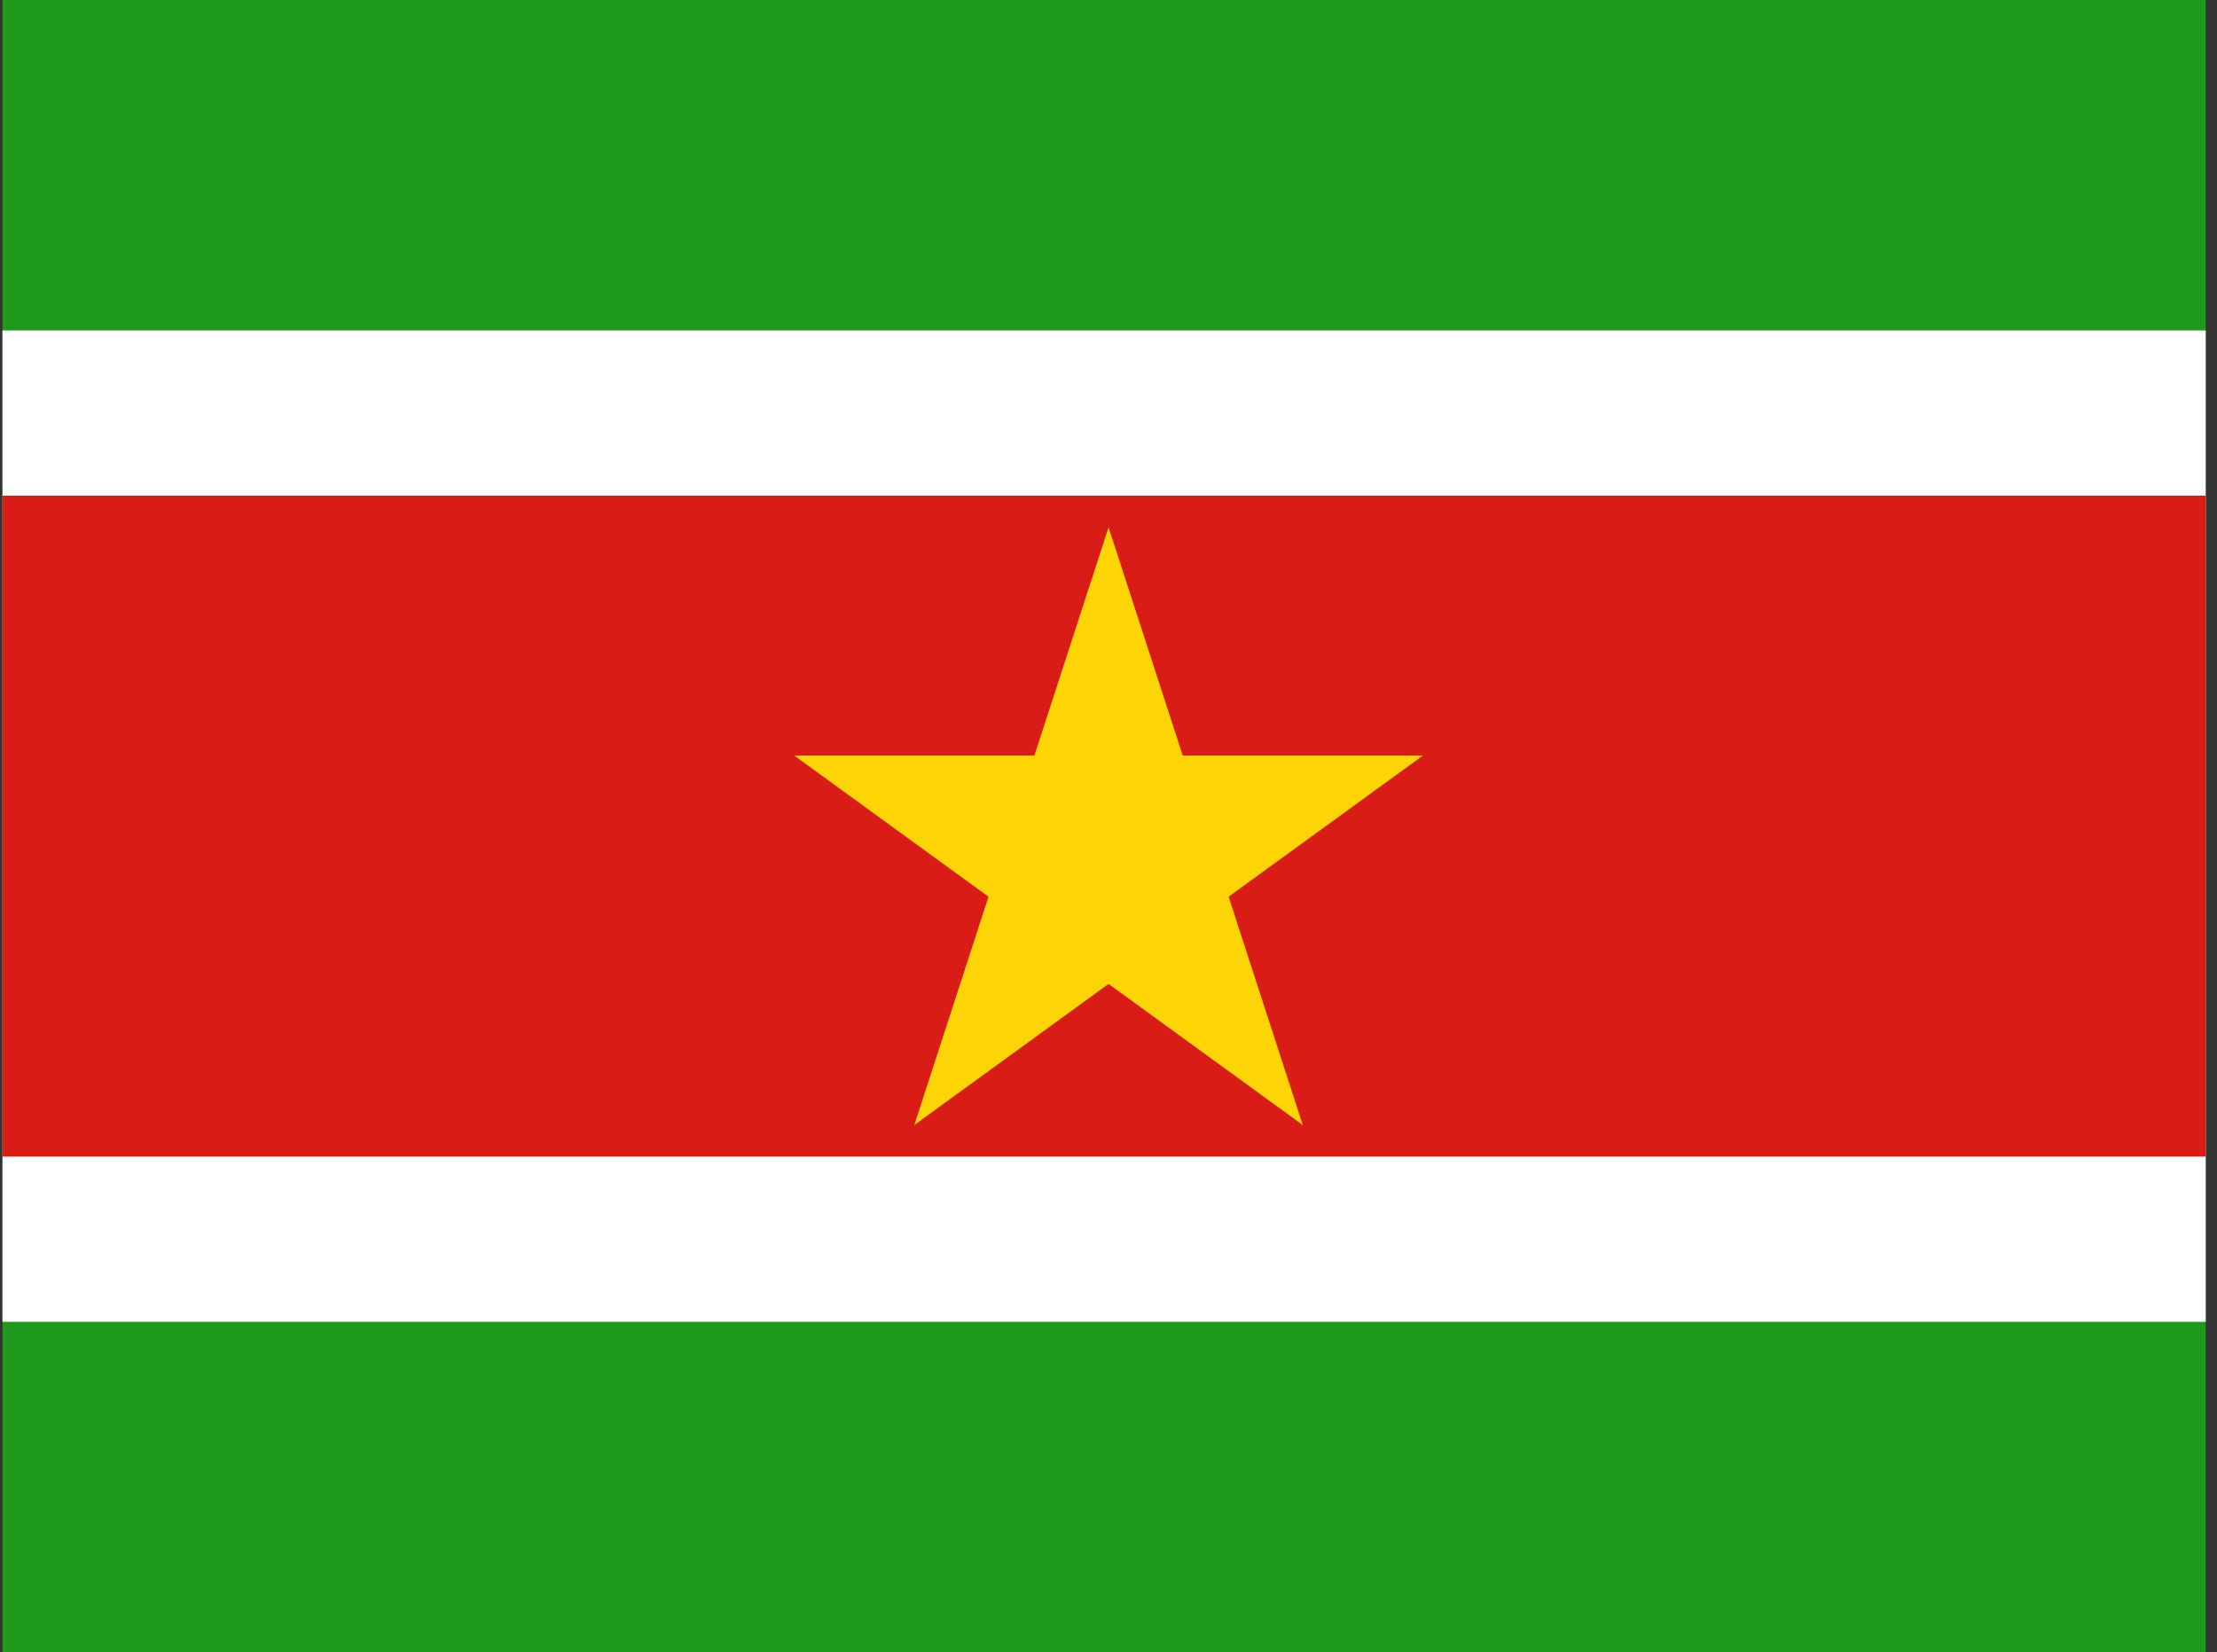 <svg width="161" height="120" viewBox="0 0 161 120" fill="none" xmlns="http://www.w3.org/2000/svg">
<rect x="0" y="0" width="161" height="120" fill="#333333" stroke="none"/>
<g clip-path="url(#clip0_307_61862)">
<path d="M160.18 0H0.18V120H160.18V0Z" fill="#1E9A1C"/>
<path d="M160.18 24H0.18V96H160.18V24Z" fill="white"/>
<path d="M160.18 36H0.18V84H160.18V36Z" fill="#D91C16"/>
<path d="M85.893 54.875L80.505 38.292L75.117 54.875H57.68L71.787 65.125L66.398 81.708L80.505 71.459L94.612 81.708L89.224 65.125L103.33 54.875H85.893Z" fill="#FDD406"/>
</g>
<defs>
<clipPath id="clip0_307_61862">
<rect width="160" height="120" fill="white" transform="translate(0.18)"/>
</clipPath>
</defs>
</svg>
